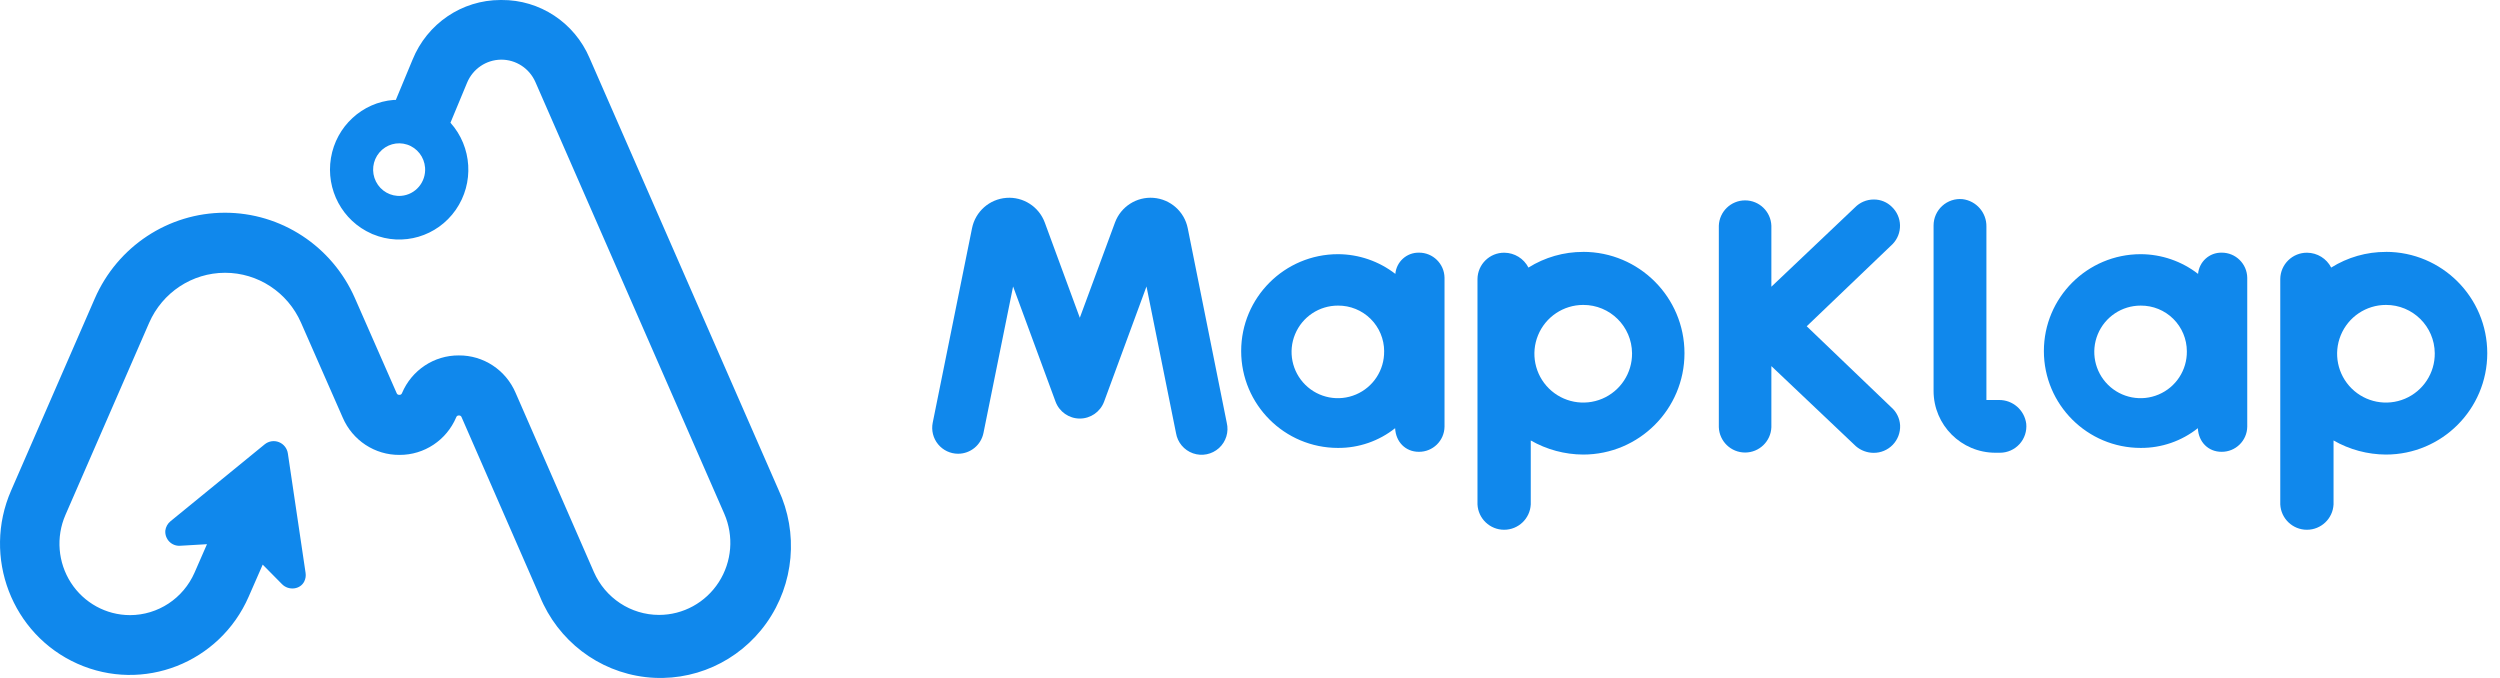 <?xml version="1.0" encoding="UTF-8"?>
<svg viewBox="0 0 177 48" version="1.1" xmlns="http://www.w3.org/2000/svg" xmlns:xlink="http://www.w3.org/1999/xlink">
    <!-- Generator: Sketch 52.2 (67145) - http://www.bohemiancoding.com/sketch -->
    <title>2Asset 1as2sdвфfssad</title>
    <desc>Created with Sketch.</desc>
    <g id="iOS/Android-вместе" stroke="none" stroke-width="1" fill="none" fill-rule="evenodd">
        <g id="main_1.2" transform="translate(-165, -25)" fill="#1088EC" fill-rule="nonzero">
            <g id="header">
                <g id="2Asset-1as2sdвфfssad" transform="translate(165, 25)">
                    <g id="Group" transform="translate(66, 14)">
                        <path d="M1.835,18.125 C1.285,18.125 0.764,17.879 0.415,17.453 C0.067,17.028 -0.072,16.468 0.036,15.929 L2.82,2.157 C3.057,0.979 4.048,0.102 5.246,0.009 C6.444,-0.083 7.558,0.632 7.972,1.76 L10.451,8.498 L12.94,1.758 C13.355,0.63 14.469,-0.085 15.667,0.008 C16.865,0.101 17.856,0.979 18.092,2.157 L20.854,15.929 C21.014,16.583 20.802,17.271 20.304,17.723 C19.805,18.175 19.099,18.318 18.464,18.095 C17.829,17.872 17.367,17.319 17.26,16.654 L15.172,6.282 L12.17,14.436 C11.904,15.155 11.218,15.633 10.451,15.634 C9.683,15.633 8.997,15.154 8.731,14.433 L5.727,6.282 L3.63,16.654 C3.457,17.509 2.707,18.124 1.835,18.125 Z" id="Path"></path>
                        <path d="M34.455,3.888 C33.592,3.875 32.865,4.532 32.791,5.392 C31.629,4.492 30.203,4.001 28.733,3.996 C24.945,3.996 21.875,7.067 21.875,10.855 C21.875,14.642 24.945,17.713 28.733,17.713 C30.2,17.721 31.627,17.228 32.775,16.315 C32.822,17.291 33.512,17.988 34.453,17.988 C35.444,17.998 36.258,17.204 36.272,16.213 L36.272,5.667 C36.26,4.675 35.447,3.879 34.455,3.888 Z M31.997,10.87 C32.015,12.201 31.226,13.41 30.002,13.93 C28.777,14.451 27.359,14.179 26.414,13.243 C25.468,12.306 25.183,10.891 25.692,9.662 C26.201,8.432 27.402,7.632 28.733,7.637 C29.595,7.63 30.425,7.968 31.038,8.574 C31.651,9.181 31.997,10.007 31.999,10.87 L31.997,10.87 Z" id="Shape"></path>
                        <path d="M46.092,3.835 C44.721,3.831 43.376,4.216 42.214,4.944 C41.886,4.304 41.229,3.899 40.51,3.892 C39.471,3.881 38.62,4.713 38.606,5.751 L38.606,21.711 C38.655,22.717 39.485,23.507 40.492,23.507 C41.499,23.507 42.329,22.717 42.378,21.711 L42.378,17.185 C43.507,17.832 44.784,18.176 46.085,18.183 C50.048,18.183 53.261,14.97 53.261,11.008 C53.261,7.045 50.048,3.832 46.085,3.832 L46.092,3.835 Z M49.549,11.01 C49.563,12.411 48.73,13.682 47.44,14.229 C46.149,14.775 44.657,14.488 43.661,13.502 C42.665,12.516 42.362,11.027 42.895,9.731 C43.428,8.435 44.691,7.589 46.092,7.589 C47.989,7.582 49.534,9.111 49.549,11.008 L49.549,11.01 Z" id="Shape"></path>
                        <path d="M61.916,9.1 L68,3.278 C68.344,2.922 68.531,2.443 68.521,1.949 C68.51,1.454 68.301,0.984 67.942,0.644 C67.604,0.309 67.147,0.122 66.671,0.125 L66.651,0.125 C66.153,0.128 65.678,0.33 65.331,0.686 L59.413,6.3 L59.413,1.984 C59.379,0.982 58.556,0.187 57.553,0.187 C56.55,0.187 55.727,0.982 55.693,1.984 L55.693,16.242 C55.727,17.244 56.55,18.039 57.553,18.039 C58.556,18.039 59.379,17.244 59.413,16.242 L59.413,11.92 L65.404,17.599 C65.752,17.895 66.192,18.058 66.649,18.061 C67.159,18.066 67.65,17.861 68.005,17.494 C68.36,17.127 68.549,16.63 68.528,16.12 C68.502,15.62 68.272,15.154 67.893,14.828 L61.916,9.1 Z" id="Path"></path>
                        <path d="M91.287,3.888 C90.424,3.875 89.698,4.532 89.623,5.392 C88.462,4.492 87.035,4.001 85.565,3.996 C81.778,3.996 78.707,7.067 78.707,10.855 C78.707,14.642 81.778,17.713 85.565,17.713 C87.033,17.721 88.459,17.228 89.608,16.315 C89.654,17.291 90.344,17.988 91.285,17.988 C92.277,17.998 93.09,17.204 93.105,16.213 L93.105,5.667 C93.092,4.675 92.28,3.879 91.287,3.888 Z M88.829,10.87 C88.847,12.201 88.059,13.41 86.834,13.93 C85.609,14.451 84.192,14.179 83.246,13.243 C82.301,12.306 82.016,10.891 82.524,9.662 C83.033,8.432 84.235,7.632 85.565,7.637 C86.428,7.631 87.257,7.968 87.869,8.575 C88.482,9.182 88.827,10.008 88.829,10.87 Z" id="Shape"></path>
                        <path d="M102.925,3.835 C101.554,3.831 100.21,4.216 99.049,4.944 C98.72,4.304 98.064,3.899 97.345,3.892 C96.307,3.882 95.456,4.714 95.443,5.751 L95.443,21.711 C95.492,22.717 96.322,23.507 97.329,23.507 C98.336,23.507 99.166,22.717 99.215,21.711 L99.215,17.185 C100.344,17.832 101.621,18.176 102.922,18.183 C106.885,18.183 110.098,14.97 110.098,11.008 C110.098,7.045 106.885,3.832 102.922,3.832 L102.925,3.835 Z M106.381,11.01 C106.396,12.411 105.563,13.682 104.272,14.229 C102.982,14.775 101.489,14.488 100.493,13.502 C99.497,12.516 99.195,11.027 99.728,9.731 C100.261,8.435 101.523,7.589 102.925,7.589 C104.822,7.582 106.367,9.111 106.381,11.008 L106.381,11.01 Z" id="Shape"></path>
                        <path d="M75.526,14.32 L74.638,14.32 L74.638,2.042 C74.655,1.059 73.928,0.222 72.952,0.1 C72.426,0.048 71.903,0.221 71.512,0.576 C71.121,0.93 70.897,1.434 70.897,1.962 L70.897,13.675 C70.897,16.093 72.858,18.054 75.277,18.054 L75.597,18.054 C76.125,18.054 76.628,17.831 76.983,17.44 C77.338,17.048 77.51,16.525 77.458,16 C77.333,15.031 76.503,14.309 75.526,14.32 Z" id="Path"></path>
                    </g>
                    <g id="Shape-2" transform="translate(0, 0)">
                        <path d="M55.112,34.664 L41.741,4.108 C40.668,1.596 38.211,-0.022 35.505,0 L35.436,0 C32.704,0.001 30.243,1.671 29.208,4.227 L28.025,7.074 L27.882,7.074 C25.641,7.247 23.805,8.943 23.431,11.184 C23.057,13.425 24.242,15.635 26.303,16.543 L26.349,16.566 L26.4,16.585 C28.515,17.467 30.952,16.749 32.268,14.857 C33.584,12.965 33.428,10.403 31.892,8.689 L33.069,5.857 C33.476,4.876 34.421,4.235 35.473,4.224 C36.524,4.214 37.481,4.838 37.907,5.81 L51.278,36.37 C51.967,37.948 51.822,39.772 50.89,41.217 C49.959,42.663 48.369,43.535 46.662,43.536 C44.664,43.535 42.854,42.343 42.045,40.495 L36.505,27.814 C35.813,26.194 34.229,25.15 32.484,25.164 C30.735,25.153 29.15,26.203 28.463,27.829 C28.437,27.912 28.358,27.964 28.273,27.955 C28.188,27.964 28.109,27.913 28.082,27.831 L25.128,21.109 C23.51,17.426 19.895,15.054 15.909,15.061 C11.924,15.067 8.316,17.449 6.71,21.137 L0.786,34.733 C-1.265,39.429 0.837,44.918 5.482,46.991 C10.127,49.065 15.555,46.94 17.606,42.244 L18.599,39.975 L19.97,41.362 C20.433,41.83 21.25,41.747 21.541,41.169 C21.634,40.981 21.667,40.768 21.635,40.56 L20.381,32.106 C20.328,31.742 20.085,31.435 19.746,31.302 C19.407,31.168 19.023,31.228 18.74,31.459 L12.073,36.903 C11.869,37.068 11.737,37.306 11.704,37.568 C11.682,37.859 11.787,38.145 11.991,38.351 C12.195,38.557 12.479,38.662 12.766,38.639 L14.654,38.529 L13.776,40.537 C12.976,42.368 11.184,43.549 9.205,43.551 C7.516,43.549 5.942,42.685 5.02,41.255 C4.099,39.824 3.953,38.019 4.633,36.457 L10.557,22.861 C11.495,20.708 13.601,19.317 15.928,19.313 C18.256,19.309 20.366,20.693 21.311,22.844 L24.265,29.566 C24.959,31.181 26.541,32.22 28.282,32.207 L28.286,32.207 C30.033,32.215 31.615,31.165 32.301,29.541 C32.327,29.459 32.407,29.407 32.492,29.416 C32.576,29.407 32.656,29.459 32.682,29.541 L38.223,42.222 C39.503,45.359 42.365,47.547 45.699,47.938 C49.033,48.328 52.314,46.86 54.27,44.102 C56.225,41.344 56.548,37.731 55.112,34.664 Z M28.402,13.866 C27.659,13.924 26.955,13.525 26.617,12.853 C26.279,12.181 26.375,11.37 26.86,10.798 C27.345,10.226 28.123,10.005 28.831,10.239 C29.539,10.473 30.038,11.116 30.095,11.867 C30.173,12.891 29.415,13.786 28.402,13.866 Z" id="Shape"></path>
                    </g>
                </g>
            </g>
        </g>
    </g>
</svg>